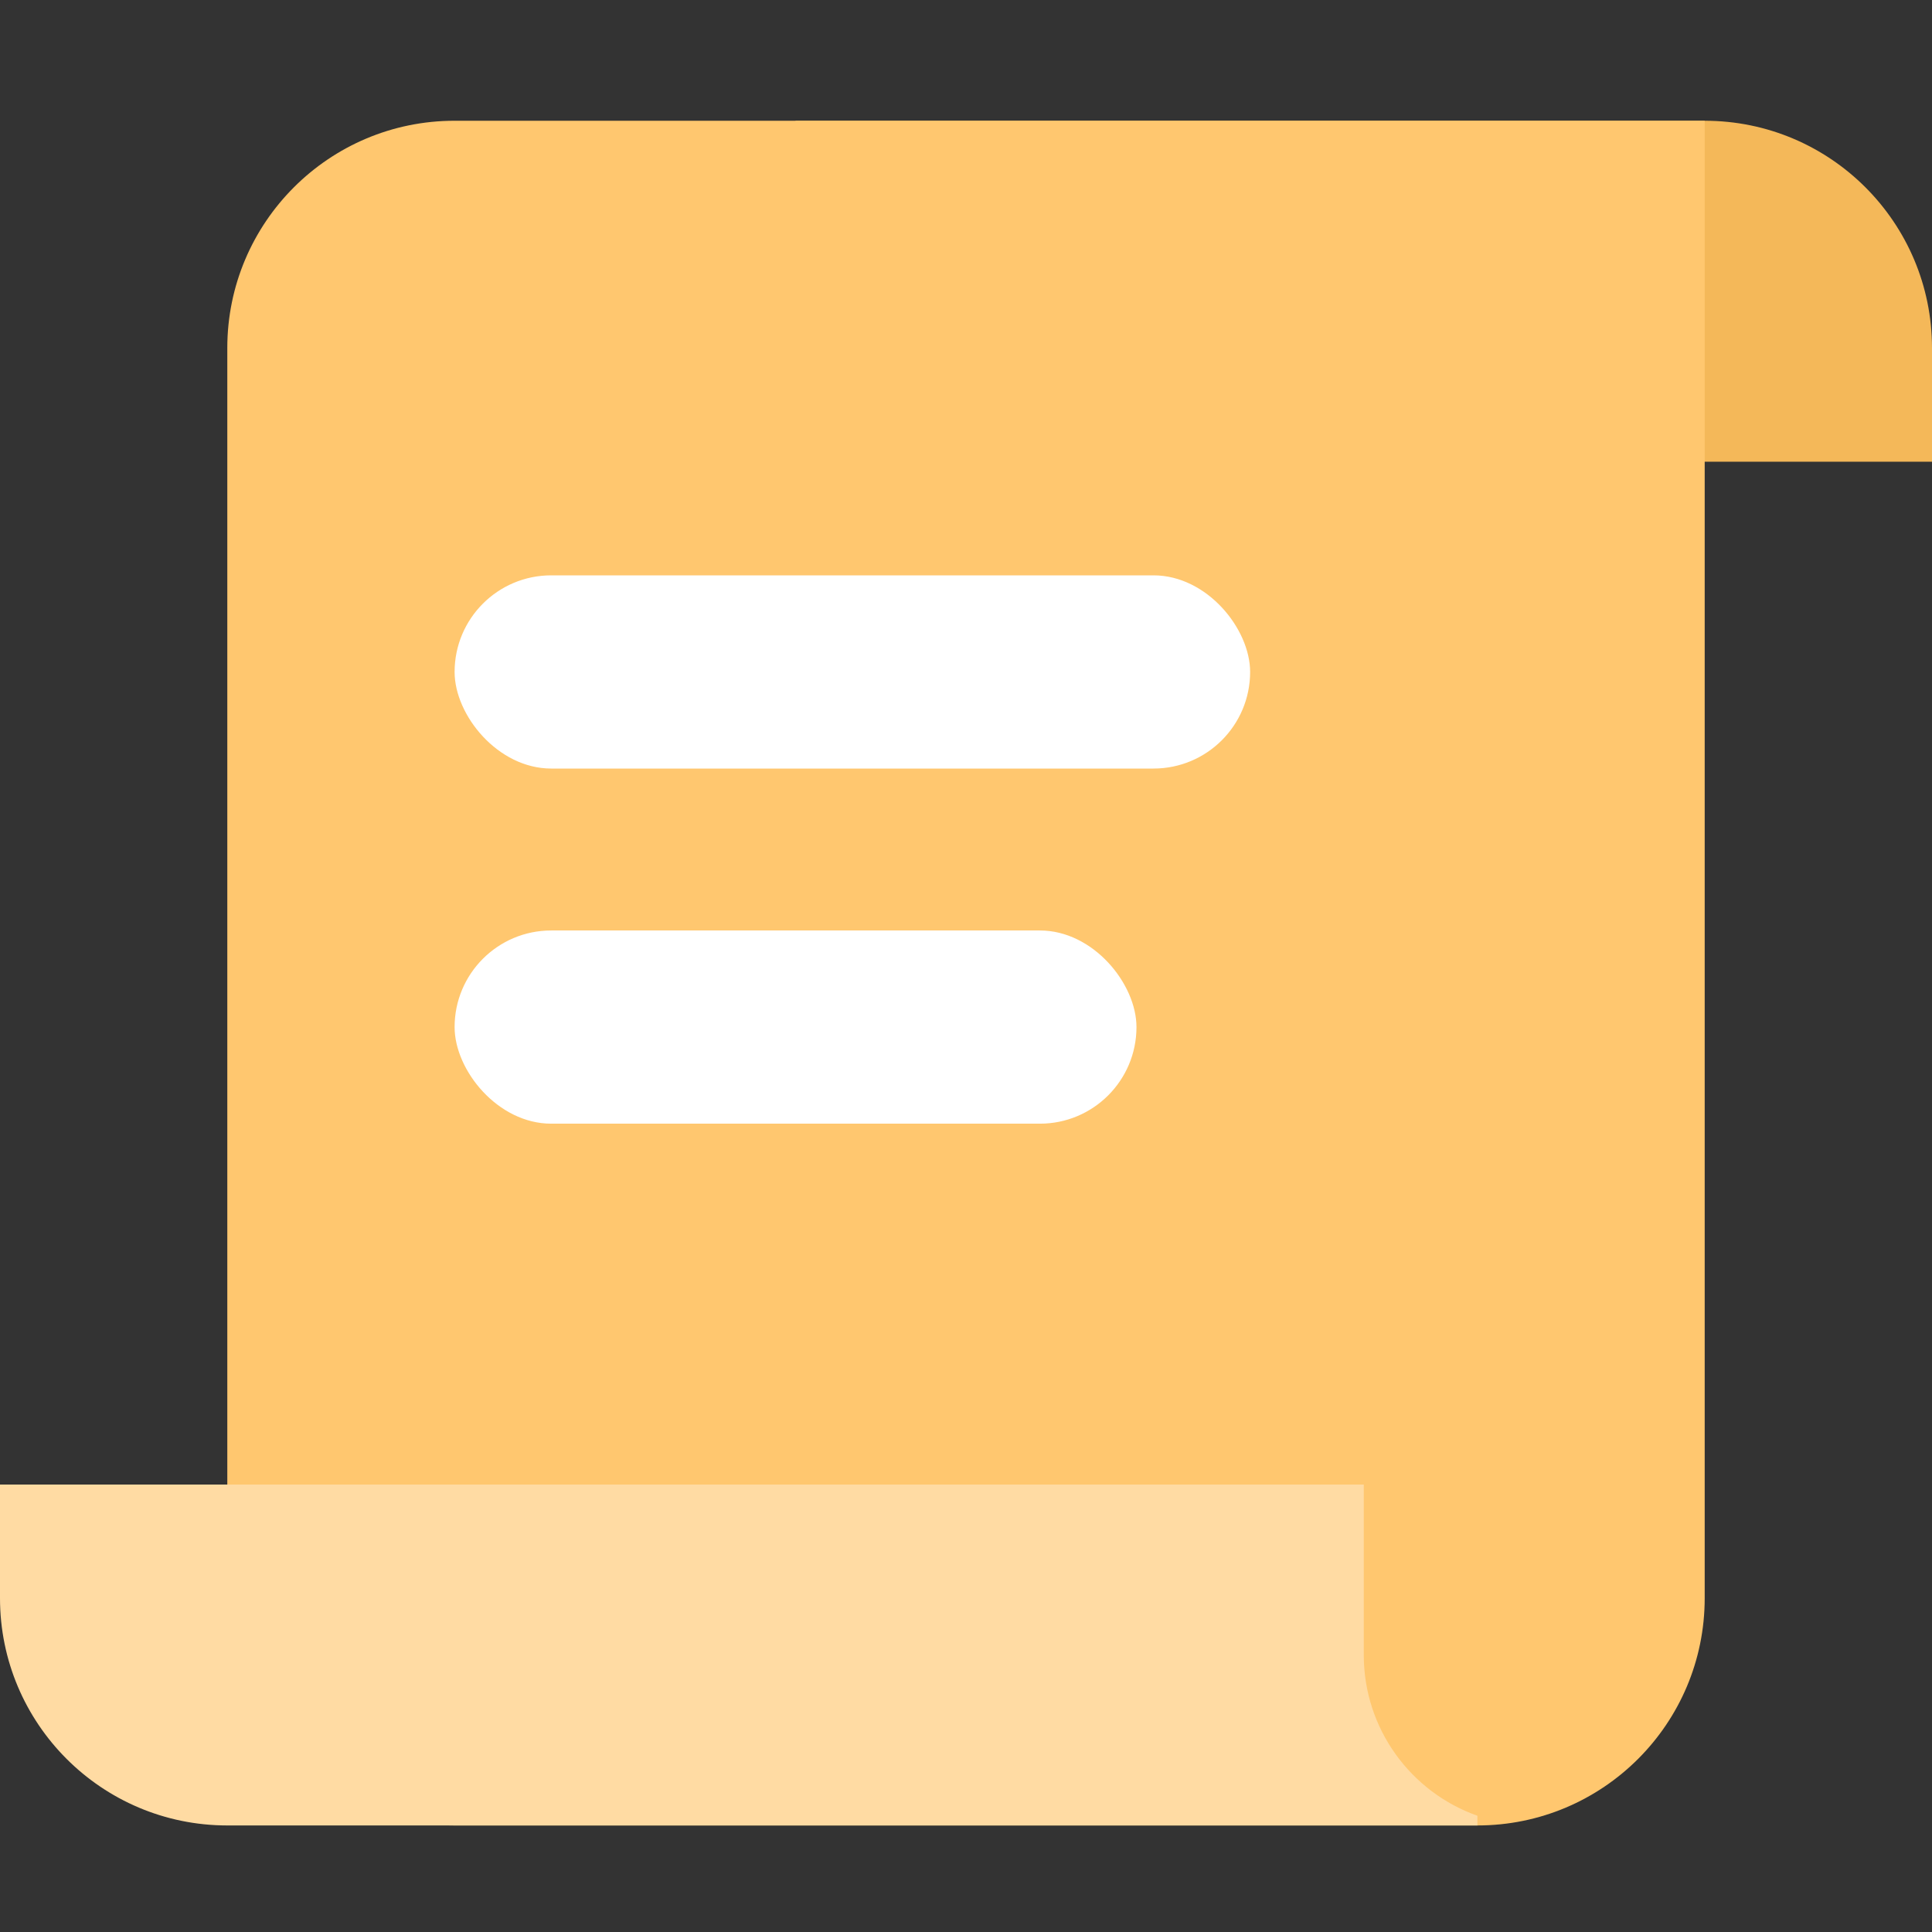 <?xml version="1.0" encoding="UTF-8"?>
<svg width="80px" height="80px" viewBox="0 0 80 80" version="1.1" xmlns="http://www.w3.org/2000/svg" xmlns:xlink="http://www.w3.org/1999/xlink">
    <rect x="0" y="0" width="80" height="80" fill="#333333" stroke="none"/>
    <title>图标/课堂/试卷</title>
    <g id="2课堂" stroke="none" stroke-width="1" fill="none" fill-rule="evenodd">
        <g id="2.3.2课中-ppt" transform="translate(-203, -410)">
            <g id="组件/列表/讲义备份-2" transform="translate(0, 390)">
                <g id="图标/课堂/ppt" transform="translate(203, 20)">
                    <g id="编组" transform="translate(0, 5)">
                        <path d="M32.941,0 L70.588,0 C75.786,3.66187608e-15 80,4.214 80,9.412 L80,14.118 L80,14.118 L32.941,14.118 L32.941,0 Z" id="矩形" fill="#F4B859"></path>
                        <path d="M18.824,0 L70.588,0 L70.588,0 L70.588,61.176 C70.588,66.374 66.374,70.588 61.176,70.588 L18.824,70.588 C13.626,70.588 9.412,66.374 9.412,61.176 L9.412,9.412 C9.412,4.214 13.626,-2.59786132e-15 18.824,0 Z" id="矩形" fill="#FFC76F"></path>
                        <path d="M56.471,56.471 L56.471,63.529 C56.471,66.603 58.435,69.217 61.176,70.186 L61.176,70.588 L9.412,70.588 C4.214,70.588 -2.5338246e-13,66.374 -2.59348099e-13,61.176 L-2.59348099e-13,56.471 L56.471,56.471 Z" id="形状结合" fill="#FFDBA3"></path>
                        <rect id="矩形" fill="#FFFFFF" x="18.824" y="18.824" width="32.941" height="8" rx="4"></rect>
                        <rect id="矩形备份-2" fill="#FFFFFF" x="18.824" y="33.529" width="28.235" height="8" rx="4"></rect>
                    </g>
                </g>
            </g>
        </g>
    </g>
</svg>
